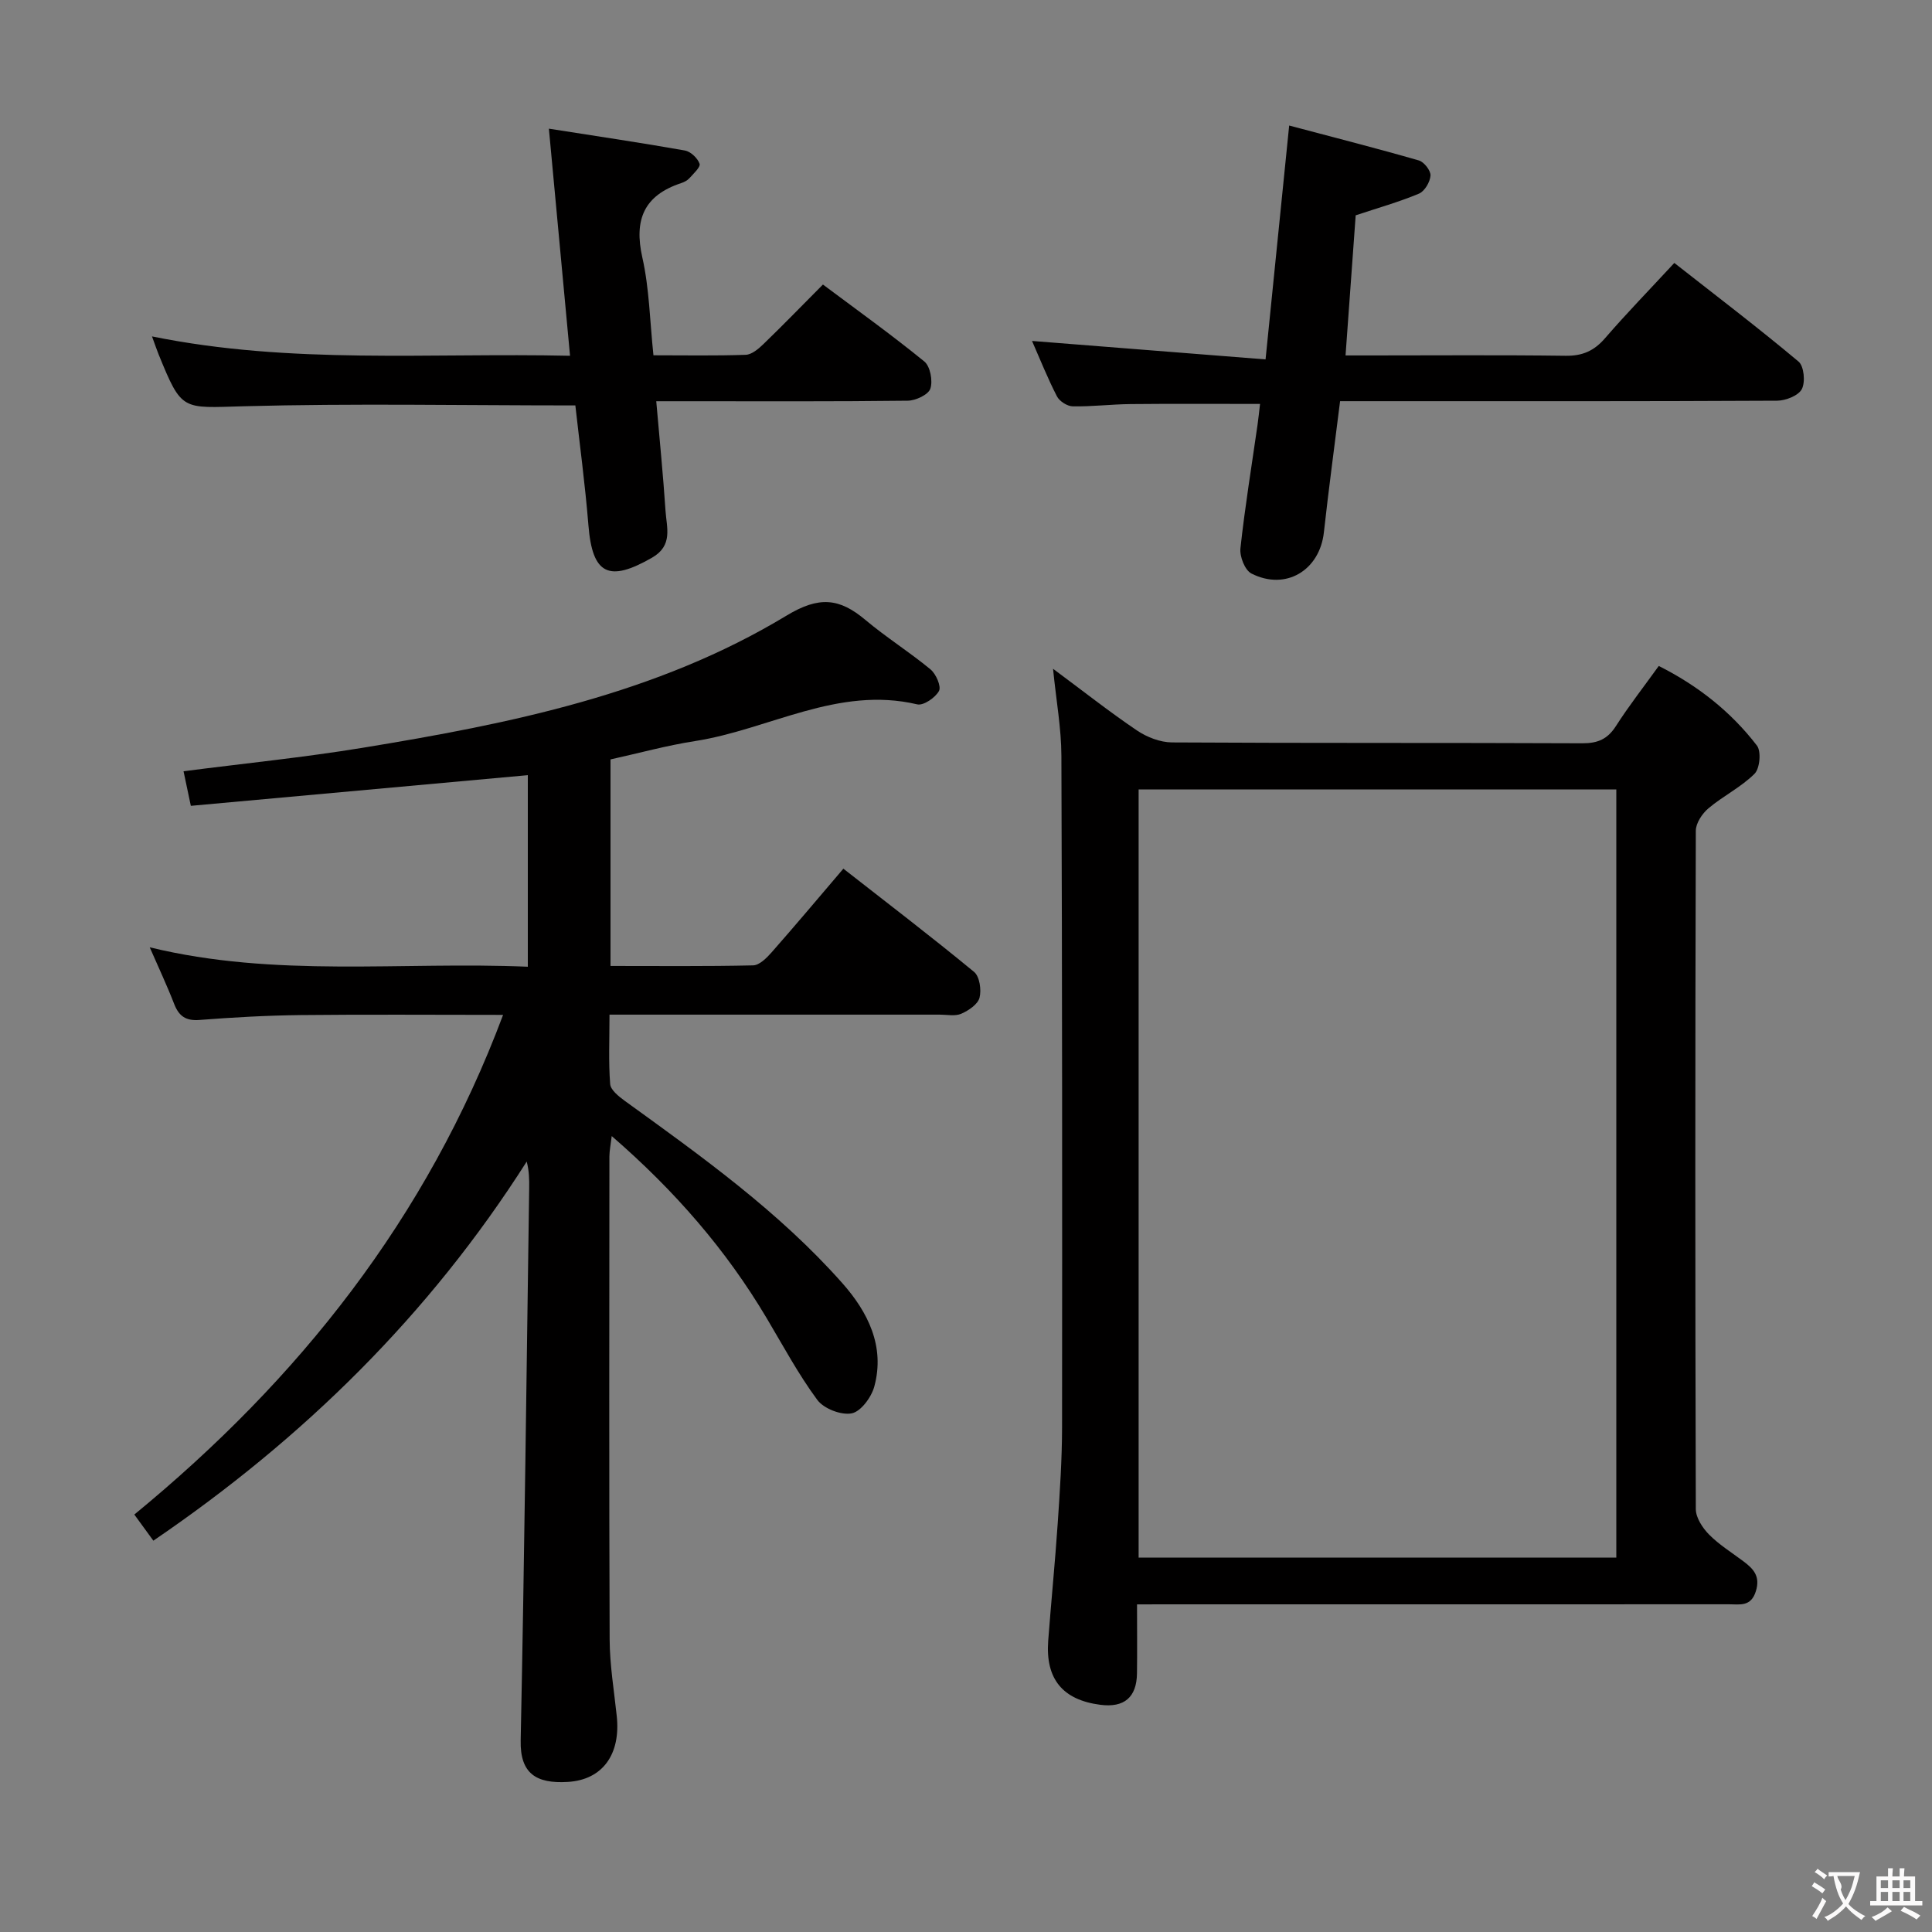 <svg enable-background="new 0 0 400 400" viewBox="0 0 400 400" xmlns="http://www.w3.org/2000/svg"><rect x="0" y="0" width="400" height="400" fill="#808080" stroke="none"/><g fill="#010000"><path d="m109.28 200.15c0-13.84 0-26.77 0-39.66-23.4 2.13-46.51 4.23-69.77 6.35-.64-3.04-1.07-5.1-1.51-7.16 12.46-1.61 24.81-2.85 37.03-4.85 30.55-5 60.92-11.11 87.82-27.38 6.73-4.07 10.93-3.63 16.3.88 4.32 3.63 9.15 6.66 13.5 10.26 1.14.94 2.26 3.52 1.76 4.46-.75 1.39-3.22 3.09-4.51 2.78-16.44-3.87-30.66 5.21-46 7.6-5.86.91-11.61 2.5-17.5 3.8v42.76c9.98 0 19.75.1 29.52-.12 1.31-.03 2.81-1.53 3.83-2.69 4.95-5.62 9.76-11.35 14.86-17.33 9.12 7.13 18.23 14.09 27.06 21.37 1.15.94 1.55 3.73 1.13 5.35-.36 1.37-2.26 2.65-3.77 3.31-1.27.56-2.95.19-4.45.19-20.83.01-41.66 0-62.49 0-1.78 0-3.57 0-5.9 0 0 5.15-.22 9.79.14 14.38.1 1.23 1.78 2.56 3.01 3.46 15.93 11.52 31.96 22.96 45.07 37.77 5.24 5.92 8.88 13.05 6.6 21.4-.6 2.21-2.79 5.18-4.68 5.54-2.18.42-5.78-.97-7.12-2.79-3.93-5.32-7.09-11.23-10.49-16.94-8.4-14.15-19.03-26.38-32.07-37.68-.22 1.85-.47 3.03-.48 4.21-.02 33.33-.08 66.65.05 99.98.02 5.3.91 10.59 1.47 15.88.85 7.89-2.89 13.23-10.17 13.65-6.48.38-9.86-1.71-9.72-8.57.78-38.12 1.21-76.24 1.76-114.36.03-1.77 0-3.55-.51-5.51-20.18 31.73-46.24 57.34-77.3 78.49-1.32-1.81-2.47-3.39-3.94-5.41 34.01-27.91 60.56-61.3 76.35-103.45-14.4 0-28.17-.11-41.93.04-6.98.08-13.96.47-20.92 1.01-2.83.22-4.26-.77-5.25-3.31-1.48-3.82-3.23-7.53-5.06-11.73 26.06 6.35 52.08 2.91 78.28 4.02z"/><path d="m235.41 332.17c0 5.04.05 9.66-.01 14.27-.06 4.98-2.65 7.16-7.59 6.52-7.81-1.01-11.38-5.35-10.79-13.27.61-8.11 1.42-16.2 1.97-24.32.45-6.63.89-13.28.9-19.93.04-46.32.03-92.64-.14-138.96-.02-5.71-1.07-11.41-1.73-18.02 6.2 4.6 11.66 8.91 17.4 12.79 2.05 1.38 4.79 2.44 7.22 2.46 28.32.17 56.65.05 84.97.18 3.2.01 5.23-.87 6.96-3.58 2.68-4.19 5.76-8.12 8.86-12.43 8.06 4.05 14.92 9.45 20.32 16.48.93 1.2.61 4.76-.5 5.85-2.78 2.77-6.49 4.58-9.52 7.13-1.3 1.09-2.62 3.07-2.63 4.65-.14 46.82-.14 93.64 0 140.46.01 1.78 1.39 3.89 2.73 5.25 2.08 2.11 4.68 3.72 7.07 5.51 2.1 1.57 3.61 3.1 2.63 6.24-1.02 3.27-3.33 2.7-5.56 2.7-38.66.02-77.31.01-115.97.01-1.94.01-3.91.01-6.59.01zm.33-168.73v159.04h98.9c0-53.21 0-106.07 0-159.04-33.1 0-65.83 0-98.9 0z"/><path d="m213.67 70.59c16.19 1.28 31.82 2.51 48.35 3.82 1.66-16.42 3.21-31.8 4.89-48.42 9.38 2.49 18.15 4.72 26.85 7.23 1.08.31 2.48 2.11 2.41 3.13-.09 1.34-1.22 3.25-2.39 3.74-4.1 1.72-8.42 2.93-13.1 4.49-.67 9.25-1.36 18.77-2.1 29.01h5.09c13.49 0 26.98-.11 40.47.07 3.49.05 5.91-1.02 8.17-3.64 4.45-5.15 9.21-10.04 14.34-15.58 8.69 6.82 17.37 13.42 25.72 20.42 1.13.95 1.44 4.24.68 5.7-.71 1.36-3.34 2.39-5.13 2.4-28.31.15-56.62.1-84.94.1-1.79 0-3.57 0-5.53 0-1.17 9.4-2.37 18.25-3.35 27.13-.86 7.89-7.9 12.17-15.01 8.55-1.35-.69-2.46-3.53-2.27-5.23.93-8.57 2.33-17.09 3.55-25.63.19-1.31.31-2.62.51-4.25-9.09 0-17.96-.06-26.83.03-3.99.04-7.97.54-11.95.47-1.13-.02-2.75-1.05-3.27-2.07-1.89-3.66-3.42-7.51-5.16-11.47z"/><path d="m135.87 83.07c.69 7.93 1.43 15.31 1.92 22.71.23 3.47 1.59 7.16-2.79 9.68-8.97 5.16-12.35 3.47-13.17-6.67-.69-8.53-1.84-17.02-2.71-24.85-23.4 0-46.04-.44-68.64.17-12.83.35-12.81 1.13-17.65-10.76-.37-.9-.67-1.83-1.36-3.7 28.85 5.86 57.35 3.36 86.55 4.01-1.47-15.81-2.89-31.05-4.38-47.02 9.94 1.56 19.07 2.91 28.16 4.52 1.19.21 2.63 1.58 3.04 2.74.24.68-1.26 2.05-2.11 3-.42.47-1.09.81-1.7 1.01-7.69 2.54-9.81 7.56-8.04 15.41 1.45 6.42 1.55 13.15 2.3 20.24 6.5 0 12.8.12 19.1-.1 1.26-.05 2.65-1.23 3.67-2.22 4.07-3.93 8.01-8 12.32-12.33 7.1 5.31 14.22 10.41 20.99 15.93 1.23 1 1.79 4.02 1.25 5.63-.42 1.25-3.03 2.47-4.68 2.49-15.33.19-30.65.11-45.98.11-1.8 0-3.6 0-6.09 0z"/></g><path d="m377.9 391.2c-.2.3-.4.5-.6.8-.7-.6-1.4-1-2.2-1.5.2-.3.4-.5.5-.8.6.4 1.4.8 2.3 1.5zm-1.8 6.1c-.2-.2-.5-.4-.9-.6.4-.6.8-1.2 1.2-1.9s.7-1.3.9-1.9c.3.3.5.5.8.7-.7 1.3-1.4 2.6-2 3.7zm2.2-9c-.3.3-.5.5-.6.8-.6-.6-1.3-1.1-2-1.5.3-.3.5-.5.6-.7.6.5 1.3.9 2 1.4zm.3.2v-.9h2 4.5c-.3 1.3-.6 2.5-1 3.6s-.9 2.1-1.4 3c.4.5 1 1 1.6 1.4s1.2.8 1.9 1.1c-.3.2-.5.4-.8.8-.4-.3-1-.7-1.6-1.2s-1.2-1.1-1.6-1.6c-.5.6-1.1 1.1-1.7 1.6s-1.4.9-2.1 1.4c-.1-.3-.3-.5-.7-.8.6-.2 1.2-.5 1.9-1s1.4-1.1 2-1.8c-.5-.8-.9-1.6-1.2-2.5s-.6-2-.8-3.2c-.4.1-.7.1-1 .1zm2.5 2.7c.3 1 .7 1.7 1 2.2.3-.5.6-1.1 1-2s.6-1.9.9-3h-3.2-.4c.1.9 1.3 1.8.7 2.8z" fill="#fbfafa"/><path d="m396.5 388.5v1.5 3.6h1.5v.9c-.4 0-1 0-1.7 0h-7.9c-.5 0-.9 0-1.2 0v-.9h1.3v-3.5c0-.7 0-1.2 0-1.6h2.4c0-.8 0-1.4 0-1.7h1c0 .3-.1.8-.1 1.7h1.5c0-.8 0-1.4 0-1.7h1c0 .3-.1.9-.1 1.7zm-8.2 9.2c-.2-.3-.5-.5-.8-.8.8-.3 1.4-.6 1.9-.9s1-.7 1.4-1.1c.3.3.6.5.9.8-1.6 1-2.8 1.6-3.4 2zm2.6-6.8v-1.6h-1.5v1.6zm0 2.7v-1.9h-1.5v1.9zm2.4-2.7v-1.6h-1.5v1.6zm0 2.7v-1.9h-1.5v1.9zm.2 2 .7-.8c.4.2.9.5 1.6.8s1.3.7 1.8 1c-.3.3-.5.5-.8.8-.4-.3-1.5-1-3.3-1.8zm2-4.7v-1.6h-1.4v1.6zm0 2.7v-1.9h-1.4v1.9z" fill="#fbfafa"/></svg>